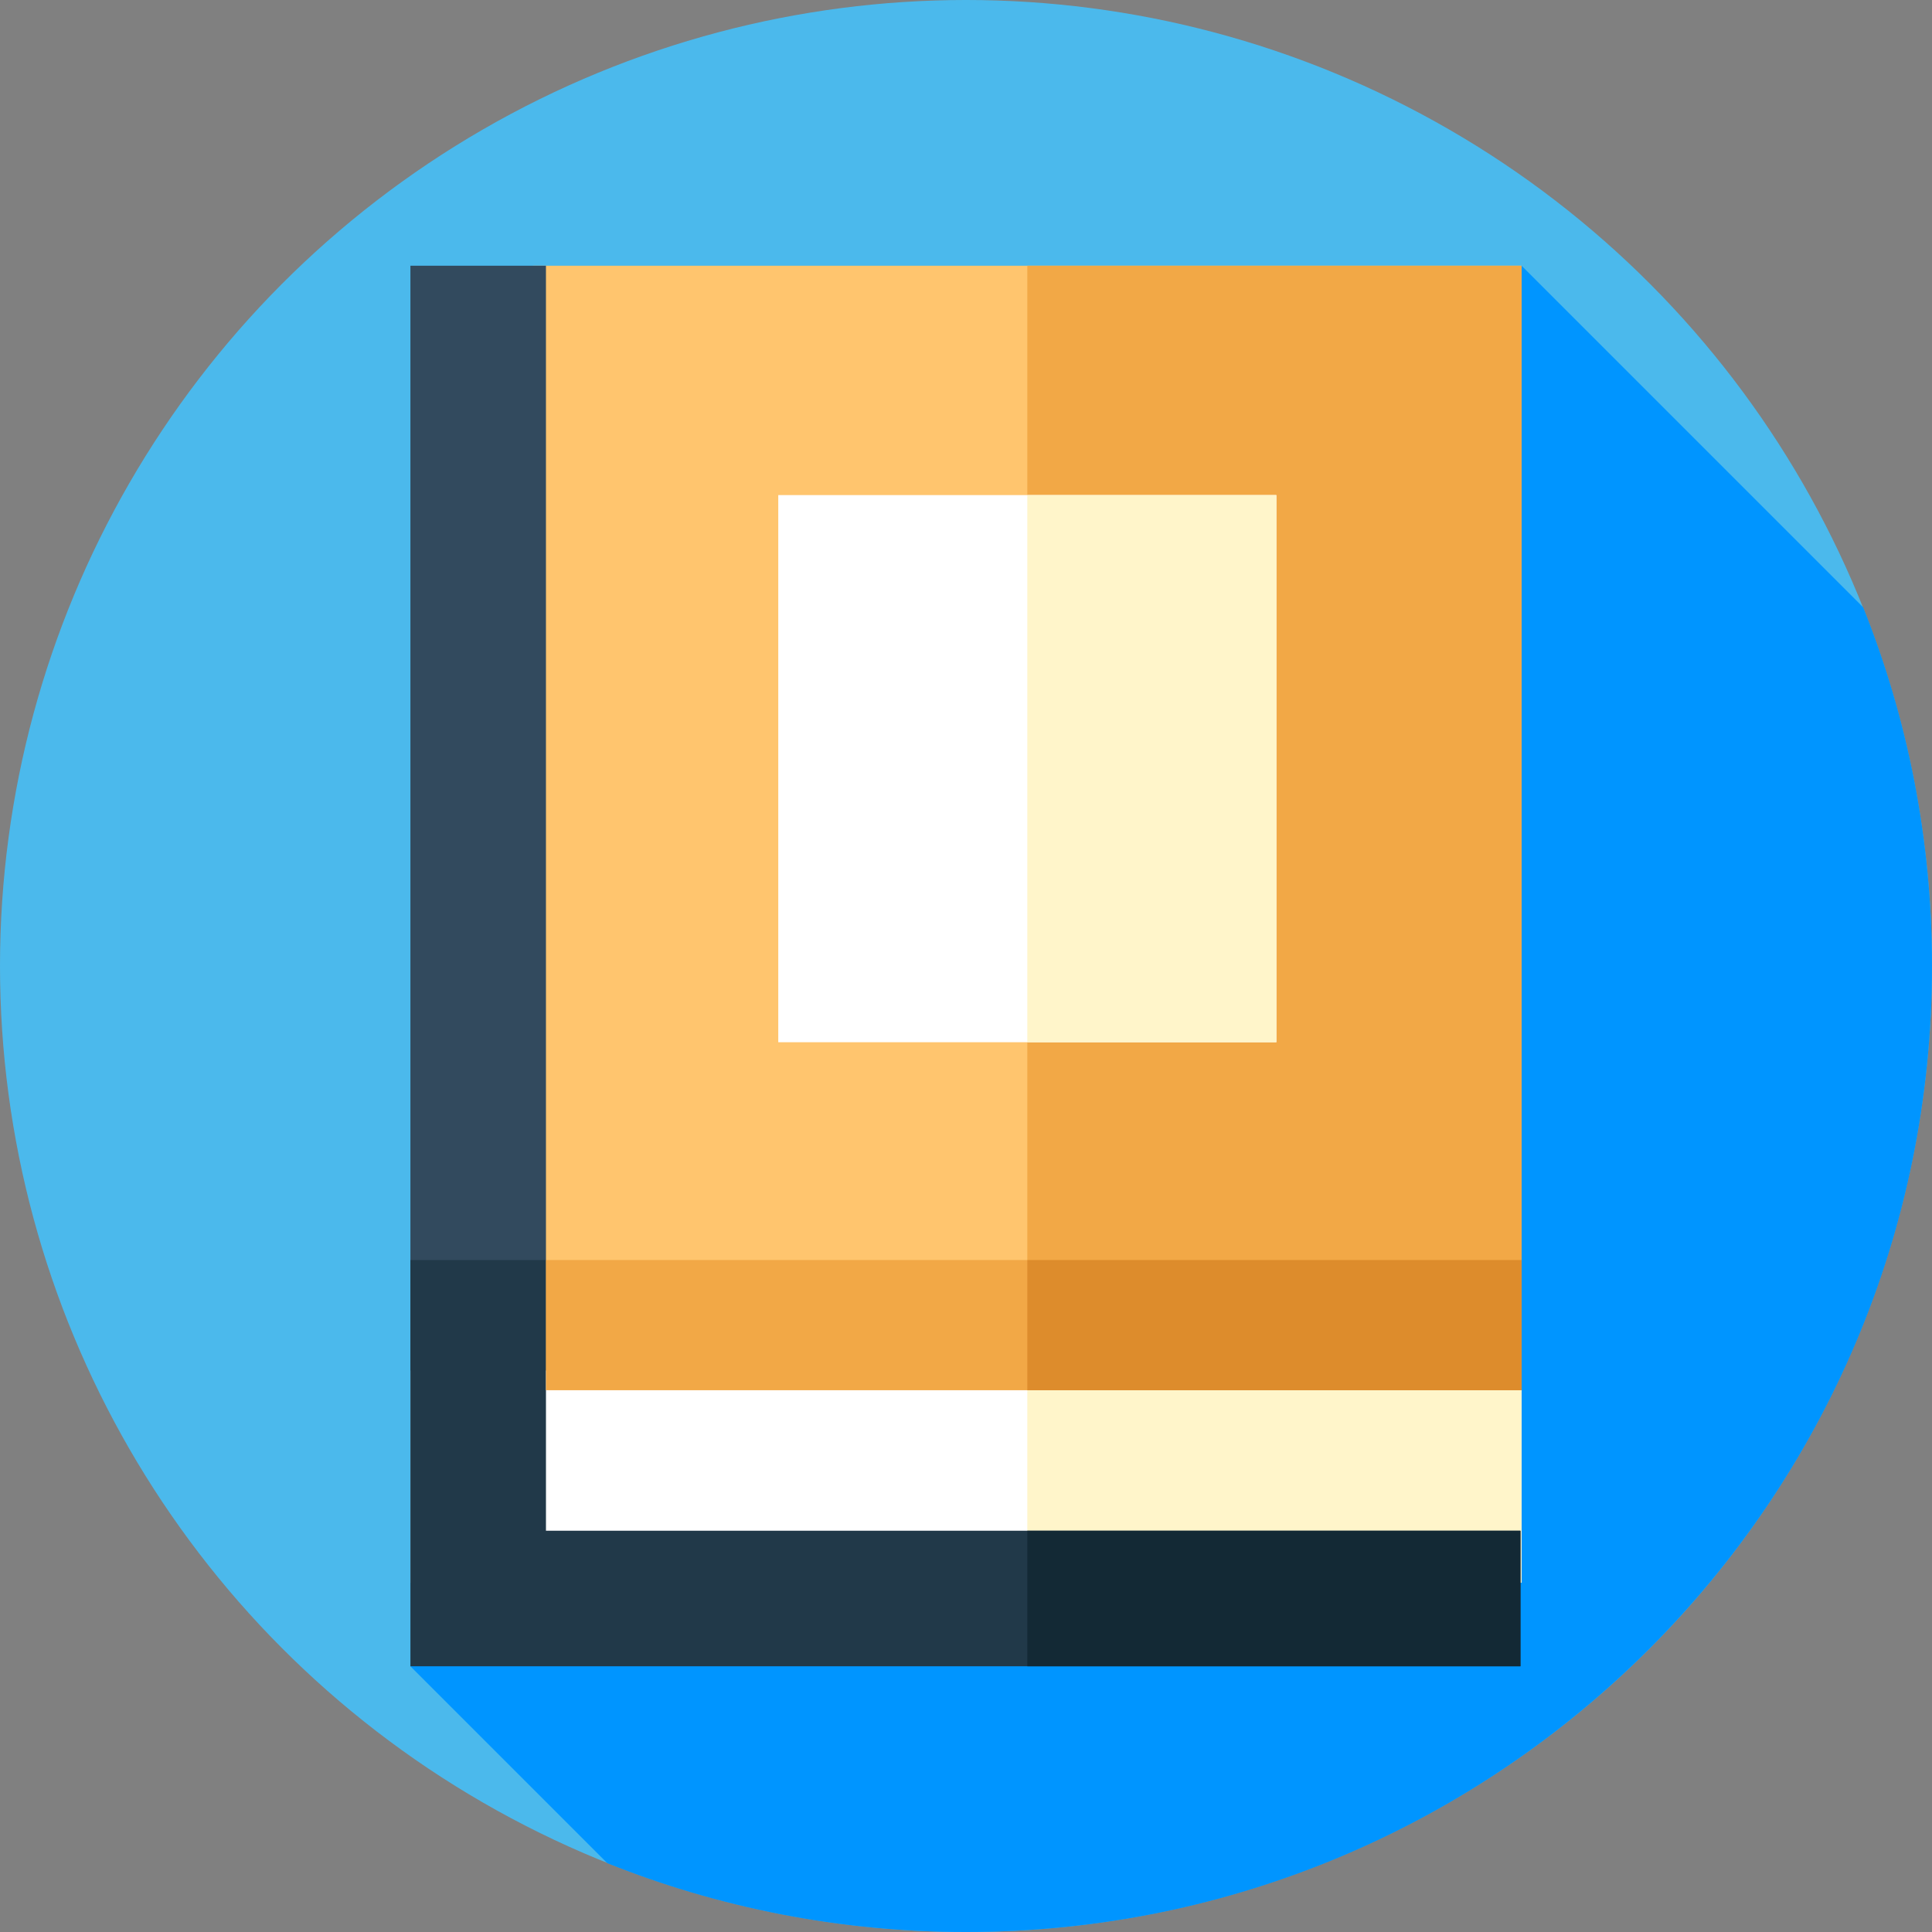 <svg id="Layer_1" enable-background="new 0 0 512 512" height="512" viewBox="0 0 512 512" width="512" xmlns="http://www.w3.org/2000/svg"><rect x="0" y="0" width="512" height="512" fill="#808080" stroke="none"/><g id="XMLID_1964_"><g id="XMLID_555_"><g id="XMLID_556_"><g id="XMLID_573_"><g id="XMLID_574_"><g id="XMLID_575_"><g id="XMLID_576_"><g id="XMLID_577_"><g id="XMLID_578_"><g id="XMLID_579_"><g id="XMLID_580_"><g id="XMLID_581_"><g id="XMLID_584_"><g id="XMLID_585_"><g id="XMLID_586_"><circle id="XMLID_587_" cx="256" cy="256" fill="#4bb9ec" r="256"/></g></g></g></g></g></g></g></g></g></g></g></g></g></g><path id="XMLID_2323_" d="m512 256c0-33.591-6.481-65.666-18.243-95.057l-90.522-90.522-294.47 371.158 52.178 52.178c29.391 11.762 61.465 18.243 95.057 18.243 141.385 0 256-114.615 256-256z" fill="#0095ff"/><g id="XMLID_1702_"><g id="XMLID_1704_"><path id="XMLID_1712_" d="m108.765 340.296h294.471v79.143h-294.471z" fill="#fff"/><path id="XMLID_1814_" d="m272.25 340.3h130.99v79.14h-130.99z" fill="#fff5ca"/><g id="XMLID_1705_"><path id="XMLID_1709_" d="m141.258 70.421h261.978v292.781h-261.978z" fill="#ffc56e"/><path id="XMLID_1812_" d="m272.25 70.42h130.99v292.78h-130.99z" fill="#f2a846"/><path id="XMLID_2711_" d="m206.25 131.202h132v145h-132z" fill="#fff"/><path id="XMLID_1491_" d="m272.25 131.2h66v145h-66z" fill="#fff5ca"/><path id="XMLID_1707_" d="m108.765 70.421h35.92v292.781h-35.92z" fill="#324a5e"/><path id="XMLID_1706_" d="m144.685 405.659v-71.738h-35.92v107.658h294.174v-35.92z" fill="#213949"/><path id="XMLID_1807_" d="m272.25 405.66h130.69v35.92h-130.69z" fill="#132935"/></g></g><path id="XMLID_1703_" d="m144.685 333.921h258.55v34.5h-258.55z" fill="#f2a846"/><path id="XMLID_1808_" d="m272.25 333.92h130.99v34.5h-130.99z" fill="#dd8c2c"/></g></g></svg>